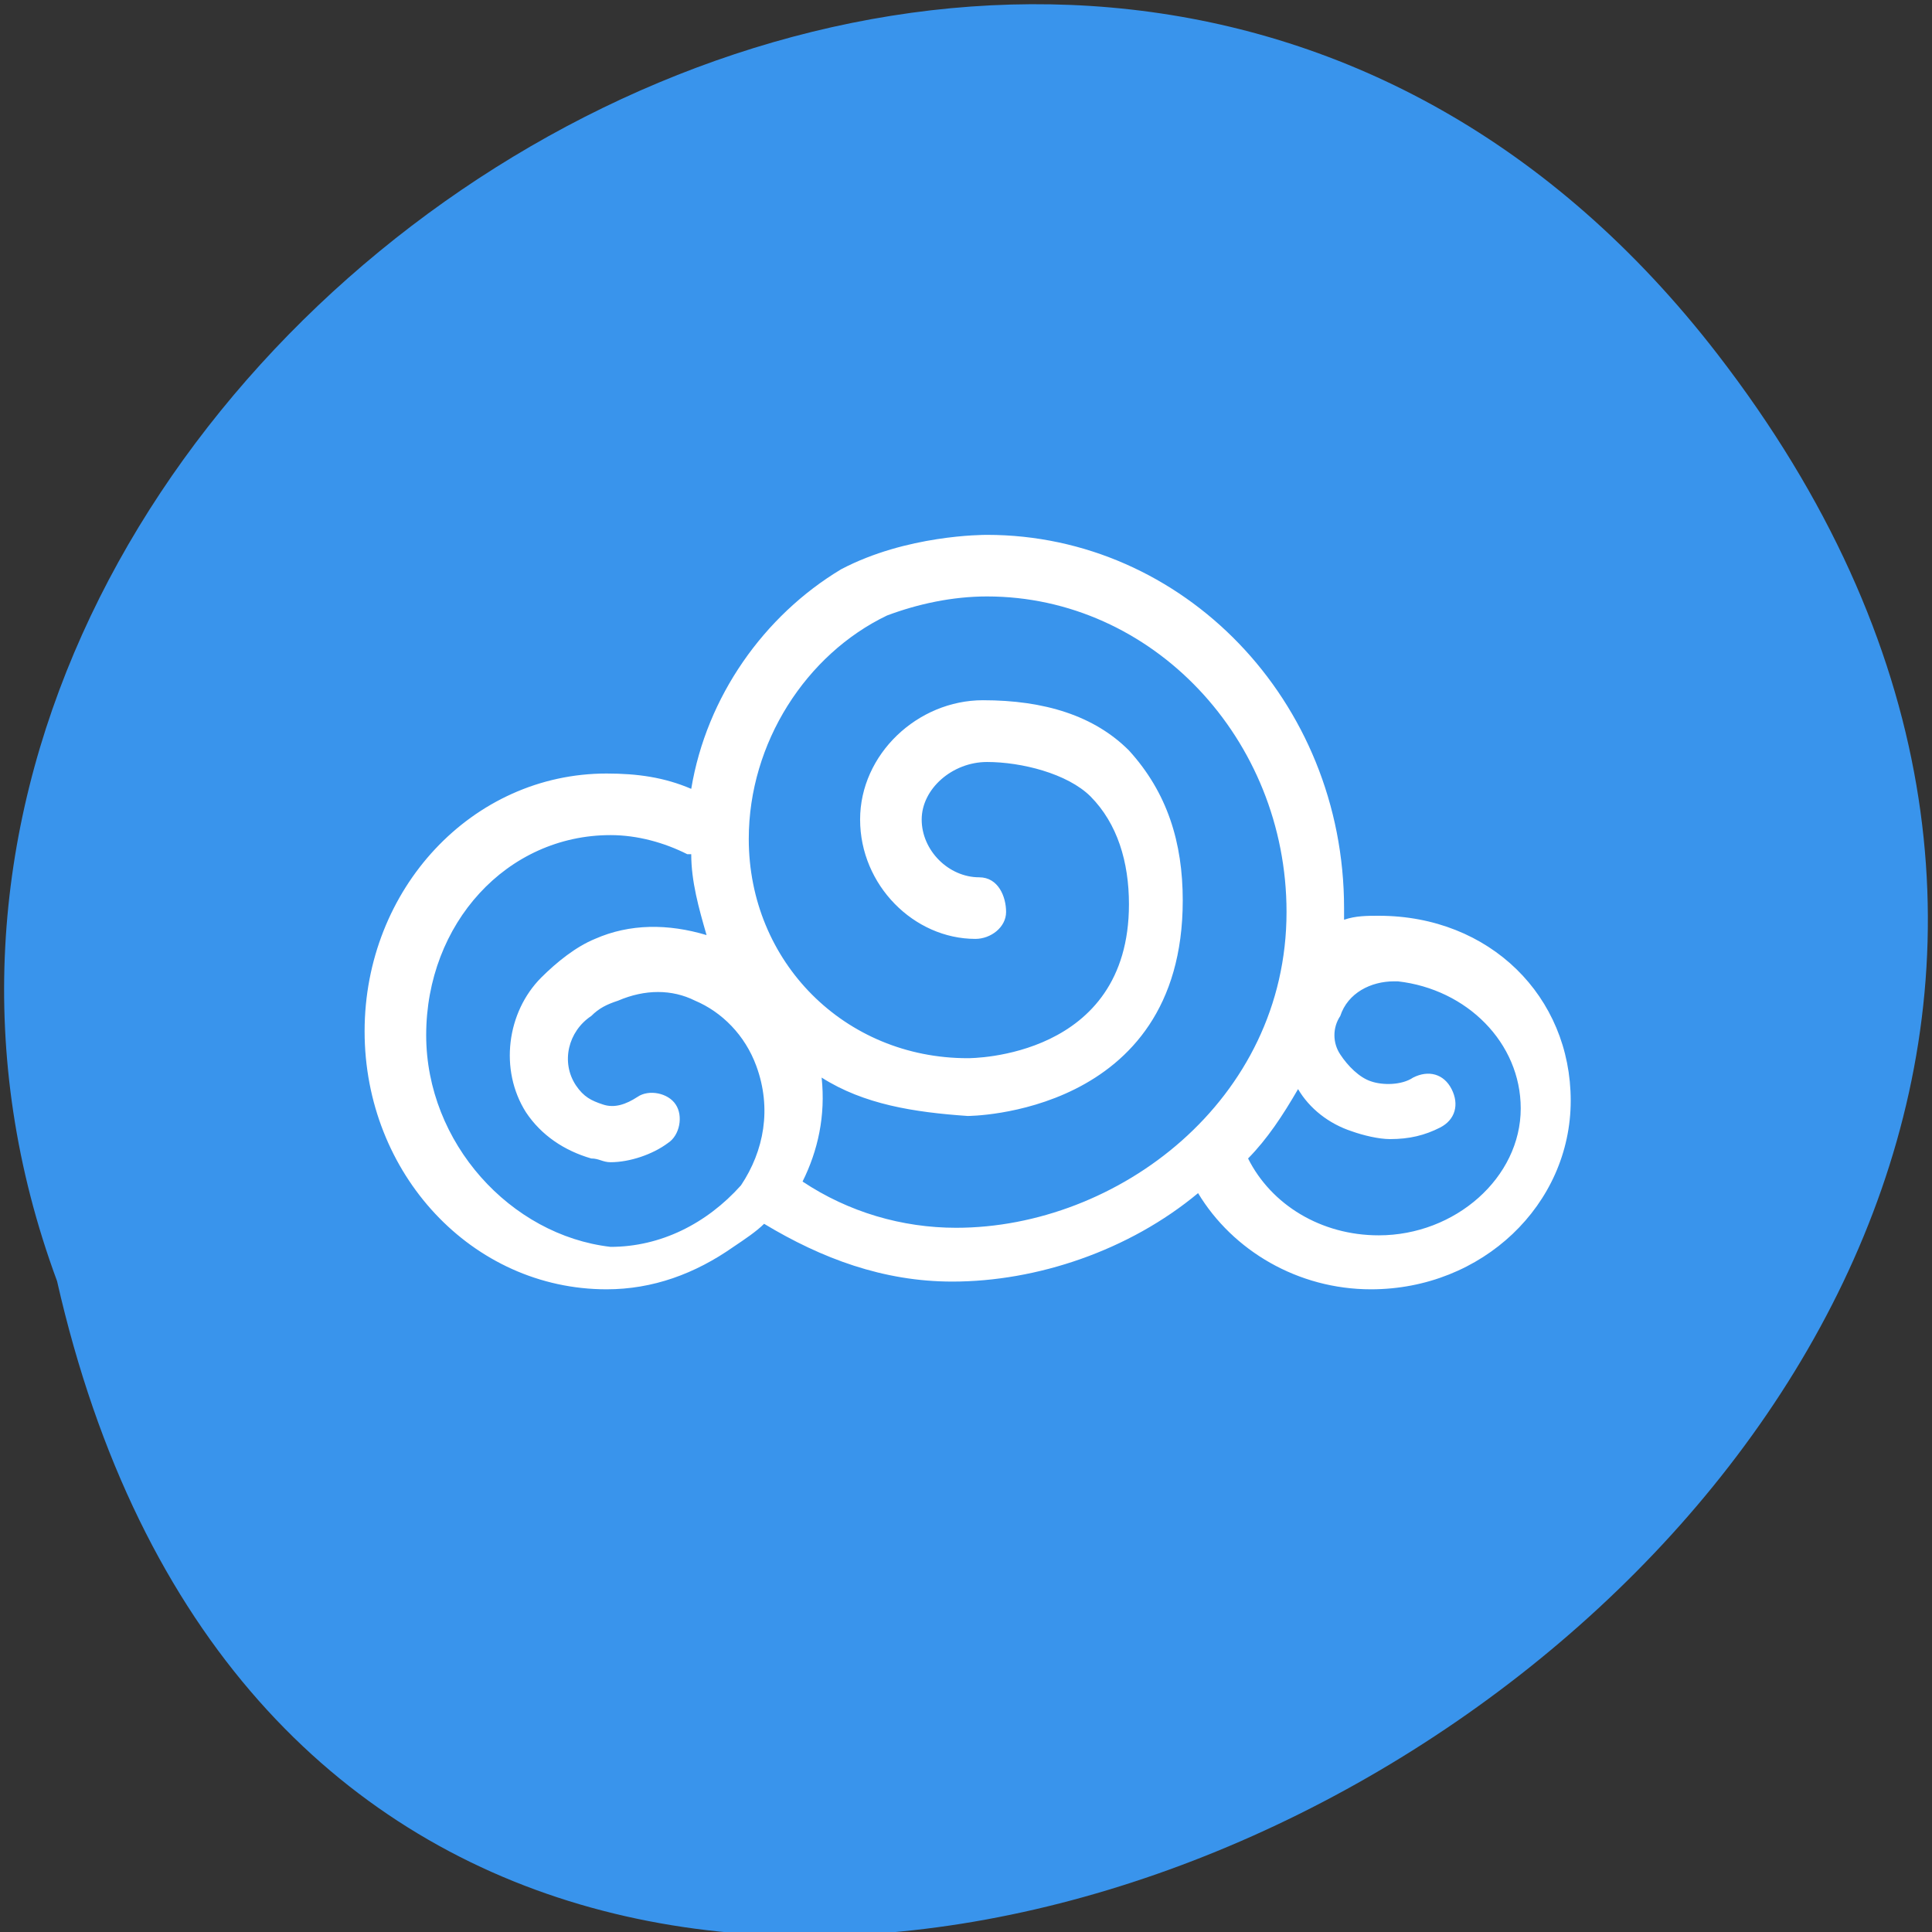 
<svg xmlns="http://www.w3.org/2000/svg" xmlns:xlink="http://www.w3.org/1999/xlink" width="32px" height="32px" viewBox="0 0 32 32" version="1.1">
<rect x="0" y="0" width="32" height="32" fill="#333333" stroke="none"/>
<g id="surface1">
<path style=" stroke:none;fill-rule:nonzero;fill:rgb(22.353%,58.039%,92.549%);fill-opacity:1;" d="M 28.445 5.863 C 43.273 25.055 6.344 44.98 0.945 21.219 C -4.59 6.254 17.457 -8.359 28.445 5.863 Z M 28.445 5.863 "/>
<path style=" stroke:none;fill-rule:nonzero;fill:rgb(100%,100%,100%);fill-opacity:1;" d="M 22.836 15.168 C 22.645 15.168 22.453 15.168 22.262 15.234 C 22.262 15.168 22.262 15.105 22.262 15.043 C 22.262 11.598 19.59 8.859 16.348 8.859 C 16.281 8.859 15.012 8.859 13.93 9.43 C 12.656 10.195 11.703 11.535 11.449 13.066 C 11.004 12.875 10.559 12.812 10.047 12.812 C 7.82 12.812 6.039 14.723 6.039 17.082 C 6.039 19.441 7.82 21.355 10.047 21.355 C 10.812 21.355 11.512 21.098 12.148 20.652 C 12.34 20.523 12.527 20.398 12.656 20.27 C 13.609 20.844 14.629 21.227 15.773 21.227 C 17.172 21.227 18.699 20.715 19.844 19.762 C 20.418 20.715 21.5 21.355 22.707 21.355 C 24.551 21.355 26.016 19.953 26.016 18.23 C 26.016 16.508 24.68 15.168 22.836 15.168 Z M 7.059 17.145 C 7.059 15.297 8.395 13.832 10.113 13.832 C 10.559 13.832 11.004 13.957 11.383 14.148 C 11.383 14.148 11.383 14.148 11.449 14.148 C 11.449 14.598 11.574 15.043 11.703 15.488 C 11.066 15.297 10.43 15.297 9.855 15.551 C 9.539 15.68 9.223 15.934 8.965 16.191 C 8.395 16.762 8.266 17.719 8.711 18.422 C 8.965 18.805 9.348 19.059 9.793 19.188 C 9.922 19.188 9.984 19.25 10.113 19.25 C 10.43 19.25 10.812 19.121 11.066 18.93 C 11.258 18.805 11.32 18.484 11.191 18.293 C 11.066 18.102 10.746 18.039 10.559 18.168 C 10.367 18.293 10.176 18.359 9.984 18.293 C 9.793 18.23 9.668 18.168 9.539 17.977 C 9.285 17.594 9.41 17.082 9.793 16.828 C 9.922 16.699 10.047 16.637 10.238 16.574 C 10.684 16.383 11.129 16.383 11.512 16.574 C 11.957 16.762 12.34 17.145 12.527 17.656 C 12.785 18.359 12.656 19.059 12.273 19.633 C 11.703 20.27 10.938 20.652 10.113 20.652 C 8.457 20.461 7.059 18.93 7.059 17.145 Z M 13.293 19.57 C 13.547 19.059 13.676 18.484 13.609 17.848 C 14.309 18.293 15.137 18.422 16.027 18.484 C 16.027 18.484 19.59 18.484 19.59 14.914 C 19.59 13.957 19.336 13.129 18.699 12.43 C 18.125 11.855 17.301 11.598 16.281 11.598 C 15.199 11.598 14.246 12.492 14.246 13.574 C 14.246 14.66 15.137 15.551 16.156 15.551 C 16.41 15.551 16.664 15.359 16.664 15.105 C 16.664 14.852 16.535 14.531 16.219 14.531 C 15.711 14.531 15.266 14.086 15.266 13.574 C 15.266 13.066 15.773 12.621 16.348 12.621 C 16.918 12.621 17.68 12.812 18.062 13.191 C 18.508 13.641 18.699 14.277 18.699 14.977 C 18.699 17.527 16.09 17.527 16.027 17.527 C 13.992 17.527 12.402 15.934 12.402 13.895 C 12.402 12.301 13.355 10.836 14.691 10.195 C 15.199 10.004 15.773 9.879 16.348 9.879 C 19.082 9.879 21.309 12.238 21.309 15.105 C 21.309 18.23 18.508 20.336 15.836 20.336 C 14.945 20.336 14.055 20.078 13.293 19.57 Z M 22.836 20.461 C 21.879 20.461 21.055 19.953 20.672 19.188 C 20.988 18.867 21.242 18.484 21.5 18.039 C 21.688 18.359 22.008 18.613 22.391 18.738 C 22.578 18.805 22.836 18.867 23.023 18.867 C 23.344 18.867 23.598 18.805 23.852 18.676 C 24.105 18.547 24.172 18.293 24.043 18.039 C 23.914 17.785 23.66 17.719 23.406 17.848 C 23.215 17.977 22.898 17.977 22.707 17.91 C 22.516 17.848 22.324 17.656 22.199 17.465 C 22.07 17.273 22.07 17.02 22.199 16.828 C 22.324 16.445 22.707 16.254 23.09 16.254 C 23.09 16.254 23.152 16.254 23.152 16.254 C 24.297 16.383 25.188 17.273 25.188 18.359 C 25.188 19.504 24.105 20.461 22.836 20.461 Z M 22.836 20.461 "/>
</g>
</svg>
